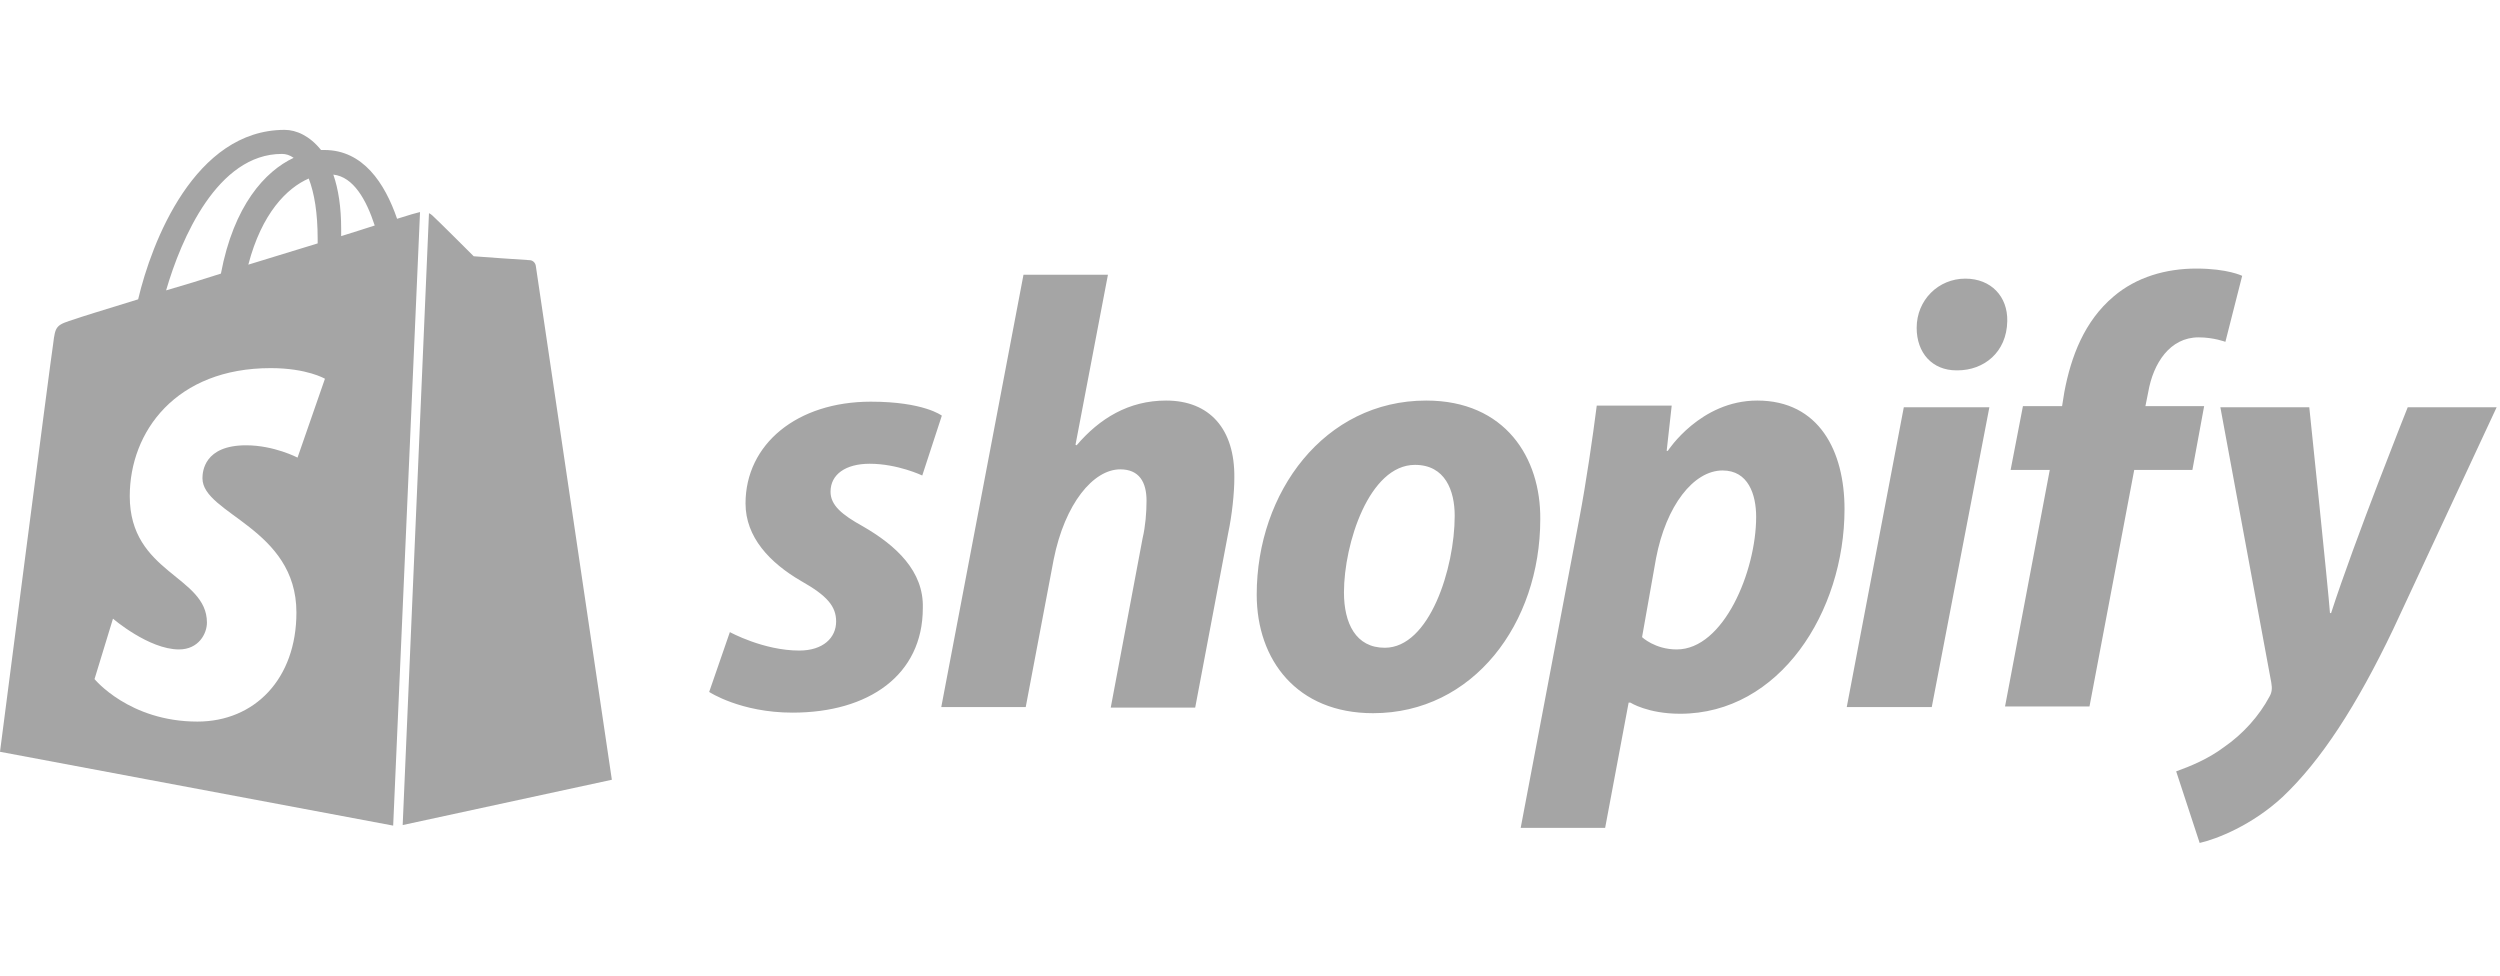 <svg xmlns:xlink="http://www.w3.org/1999/xlink" xmlns="http://www.w3.org/2000/svg" width="447" height="32" viewBox="0 0 447 128" fill="#a5a5a5" style="width: 82px">
            <g fill="#A5A5A5">
              <g transform="translate(126 24)" fill="#A5A5A5">
                <path d="M28.3 46.9C24.5 44.8 22.5 43.1 22.5 40.7 22.5 37.6 25.2 35.7 29.5 35.7 34.5 35.7 38.9 37.8 38.9 37.8L42.4 27.1C42.4 27.1 39.2 24.6 29.7 24.6 16.5 24.6 7.3 32.2 7.3 42.8 7.3 48.8 11.6 53.4 17.3 56.7 21.9 59.3 23.5 61.2 23.5 63.9 23.5 66.8 21.2 69.1 16.9 69.1 10.5 69.1 4.5 65.8 4.5 65.8L.8 76.5C.8 76.5 6.4 80.2 15.7 80.2 29.3 80.2 39 73.5 39 61.5 39.2 54.9 34.2 50.3 28.3 46.9zM82.5 24.4C75.8 24.4 70.6 27.6 66.5 32.4L66.3 32.3 72.1 1.9 57 1.9 42.3 79.2 57.4 79.2 62.4 52.8C64.4 42.8 69.5 36.7 74.3 36.7 77.7 36.7 79 39 79 42.3 79 44.4 78.8 46.9 78.3 49L72.6 79.3 87.7 79.3 93.6 48.1C94.3 44.8 94.7 40.9 94.7 38.2 94.8 29.5 90.3 24.4 82.5 24.4zM129 24.4C110.8 24.4 98.7 40.8 98.7 59.1 98.7 70.8 105.9 80.3 119.5 80.3 137.4 80.3 149.4 64.3 149.4 45.6 149.5 34.7 143.2 24.4 129 24.4zM121.6 68.6C116.4 68.6 114.3 64.2 114.3 58.7 114.3 50 118.8 35.9 127 35.9 132.4 35.9 134.1 40.5 134.1 45 134.1 54.4 129.6 68.6 121.6 68.6zM188.2 24.4C178 24.4 172.2 33.4 172.2 33.4L172 33.4 172.9 25.3 159.5 25.3C158.8 30.8 157.6 39.1 156.4 45.4L145.9 100.8 161 100.8 165.2 78.4 165.5 78.4C165.5 78.4 168.6 80.4 174.4 80.4 192.2 80.4 203.8 62.2 203.8 43.8 203.8 33.5 199.3 24.4 188.2 24.4zM173.8 68.9C169.9 68.9 167.6 66.7 167.6 66.7L170.1 52.6C171.9 43.2 176.8 36.9 182 36.9 186.6 36.9 188 41.2 188 45.2 188 54.9 182.2 68.9 173.8 68.9zM225.4 2.6C220.6 2.6 216.7 6.4 216.7 11.4 216.7 15.9 219.5 19 223.8 19L224 19C228.7 19 232.8 15.8 232.9 10.2 233 5.8 230 2.6 225.4 2.6z" fill="#A5A5A5"></path>
                <polygon points="204.2 79.2 219.4 79.2 229.7 25.6 214.4 25.6" fill="#A5A5A5"></polygon>
                <path d="M268.1 25.4L257.6 25.4 258.1 22.9C259 17.7 262 13.1 267.1 13.1 269.8 13.1 271.9 13.9 271.9 13.9L274.9 2.1C274.9 2.1 272.3.8 266.7.8 261.3.8 256 2.3 251.9 5.8 246.7 10.2 244.3 16.5 243.1 22.9L242.7 25.4 235.7 25.4 233.5 36.8 240.5 36.8 232.5 79.1 247.6 79.1 255.6 36.8 266 36.8 268.1 25.4zM304.5 25.6C304.5 25.6 295 49.4 290.8 62.4L290.6 62.4C290.3 58.2 286.9 25.6 286.9 25.6L271 25.6 280.1 74.8C280.3 75.9 280.2 76.6 279.8 77.3 278 80.7 275.1 84 271.6 86.4 268.8 88.5 265.6 89.8 263.1 90.7L267.3 103.5C270.4 102.8 276.7 100.3 282.1 95.3 289 88.8 295.4 78.9 301.9 65.3L320.4 25.6 304.5 25.6z" fill="#A5A5A5"></path>
              </g>
              <path d="M72 124.3L109.4 116.2C109.4 116.2 95.9 24.9 95.8 24.3 95.7 23.7 95.2 23.3 94.7 23.3 94.2 23.3 84.7 22.6 84.7 22.6 84.7 22.6 78.1 16 77.3 15.3 77.1 15.1 76.9 15 76.7 14.9L72 124.3zM75.1 14.7C75 14.7 74.8 14.8 74.7 14.8 74.6 14.8 73.2 15.2 71 15.9 68.8 9.5 64.9 3.6 58 3.6 57.8 3.6 57.6 3.6 57.4 3.6 55.4 1.1 53 0 50.9 0 34.8 0 27.1 20.1 24.7 30.3 18.5 32.2 14 33.6 13.5 33.8 10 34.9 9.9 35 9.5 38.3 9.1 40.7 0 111.2 0 111.2L70.3 124.4 75.1 14.7zM56.8 19.6C56.8 19.8 56.8 20.1 56.8 20.3 52.9 21.5 48.6 22.8 44.4 24.1 46.8 14.9 51.3 10.4 55.2 8.7 56.2 11.3 56.8 14.8 56.8 19.6zM50.4 4.3C51.1 4.3 51.8 4.5 52.5 5 47.4 7.4 41.8 13.5 39.5 25.7 36.1 26.8 32.8 27.8 29.7 28.7 32.4 19.4 38.9 4.3 50.4 4.3zM53.2 58.6C53.2 58.6 49 56.4 44 56.4 36.5 56.4 36.2 61.1 36.2 62.3 36.2 68.7 53 71.2 53 86.3 53 98.2 45.5 105.8 35.3 105.8 23.1 105.8 16.9 98.2 16.9 98.2L20.2 87.4C20.2 87.4 26.6 92.9 32 92.9 35.5 92.9 37 90.1 37 88.1 37 79.7 23.2 79.3 23.2 65.5 23.2 53.9 31.5 42.6 48.4 42.6 54.9 42.6 58.1 44.5 58.1 44.5L53.2 58.6zM59.6 8C63.2 8.4 65.5 12.5 67 17.1 65.2 17.7 63.2 18.3 61 19 61 18.6 61 18.2 61 17.7 61 13.8 60.5 10.6 59.6 8z" fill="#A5A5A5"></path>
            </g>
          </svg>
